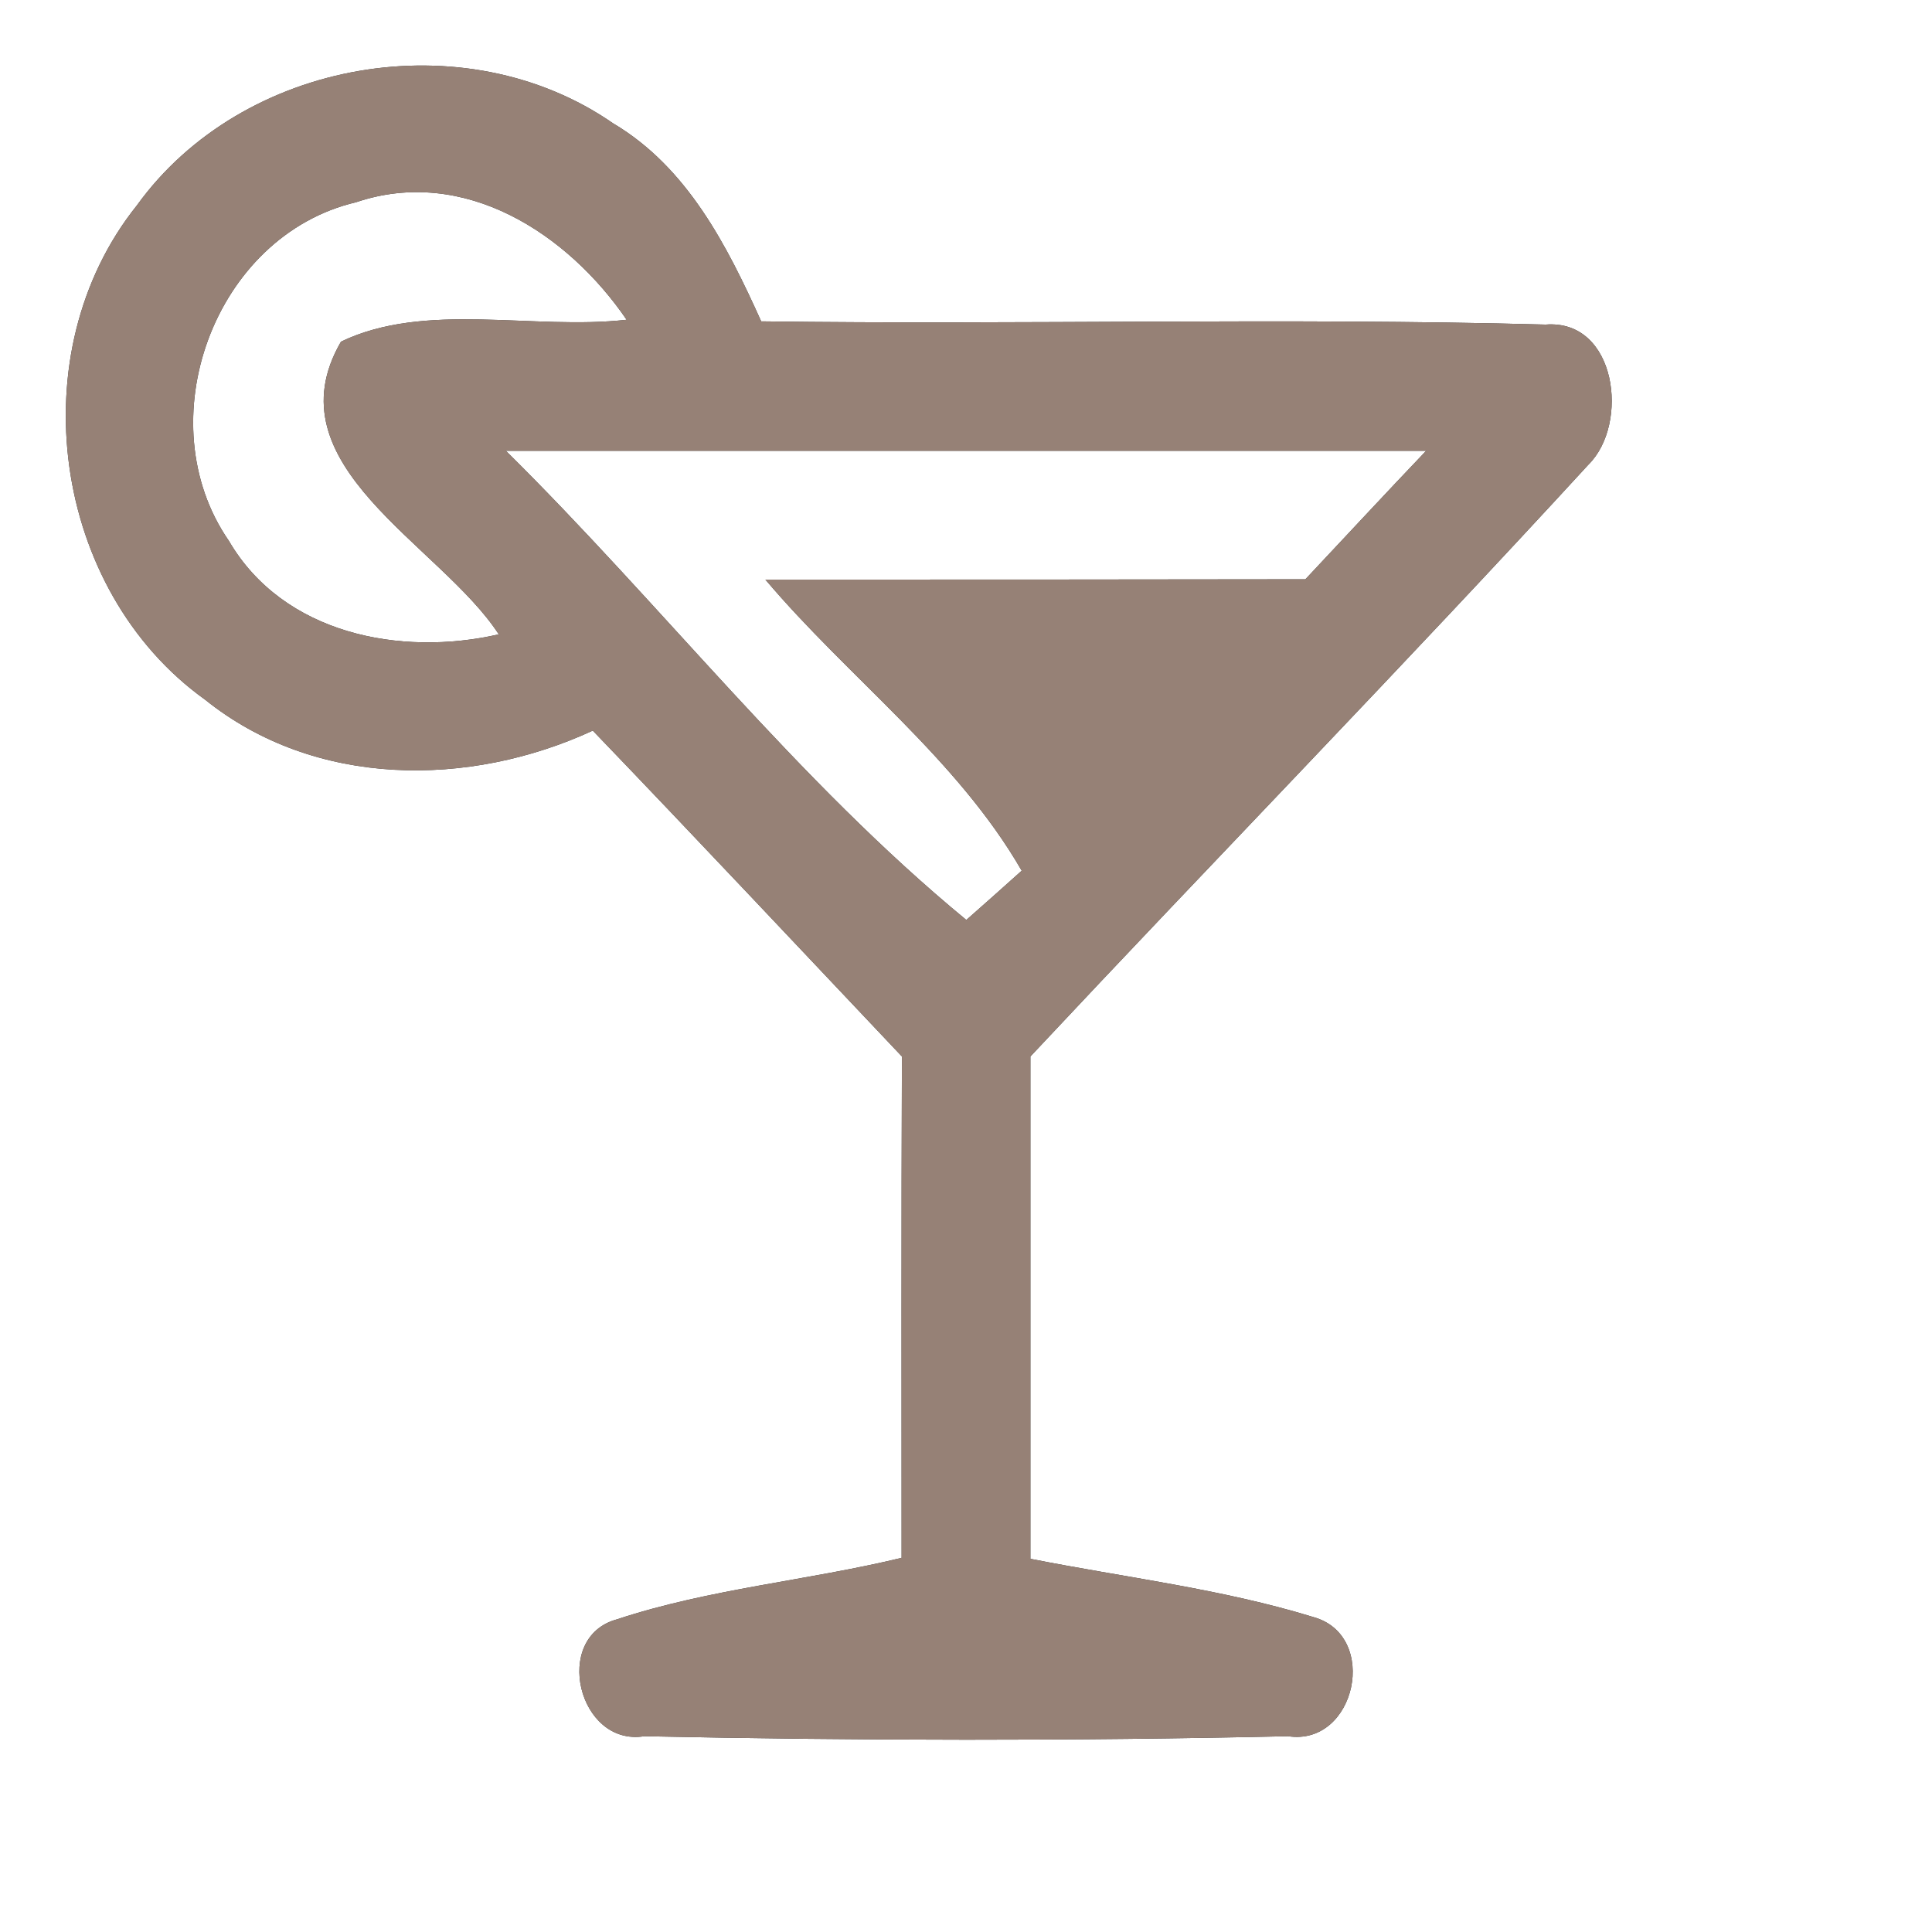 <?xml version="1.0" encoding="UTF-8" ?>
<!DOCTYPE svg PUBLIC "-//W3C//DTD SVG 1.1//EN" "http://www.w3.org/Graphics/SVG/1.1/DTD/svg11.dtd">
<svg width="60pt" height="60pt" viewBox="0 0 60 60" version="1.1" xmlns="http://www.w3.org/2000/svg">
<rect x="0" y="0" width="60" height="60" fill="#333333" stroke="none"/>
<g id="#ffffffff">
<path fill="#ffffff" opacity="1.00" d=" M 0.00 0.00 L 60.00 0.00 L 60.00 60.00 L 0.00 60.00 L 0.00 0.00 M 4.25 6.38 C 0.59 10.95 1.61 18.32 6.37 21.73 C 9.78 24.47 14.56 24.47 18.41 22.69 C 21.63 26.04 24.81 29.43 28.01 32.81 C 27.99 38.00 28.00 43.19 28.00 48.38 C 25.07 49.09 22.03 49.34 19.16 50.29 C 17.13 50.84 17.96 54.25 20.01 53.92 C 26.67 54.06 33.34 54.07 40.00 53.92 C 42.11 54.24 42.85 50.79 40.79 50.22 C 37.93 49.34 34.93 48.99 32.00 48.41 C 32.00 43.21 32.00 38.01 32.00 32.81 C 37.76 26.66 43.64 20.63 49.33 14.43 C 50.61 13.17 50.21 9.91 48.00 10.08 C 39.88 9.86 31.76 10.09 23.64 9.98 C 22.58 7.63 21.35 5.20 19.04 3.83 C 14.44 0.64 7.53 1.83 4.25 6.38 Z" />
<path fill="#ffffff" opacity="1.00" d=" M 7.11 16.80 C 4.55 13.10 6.64 7.32 11.06 6.28 C 14.41 5.15 17.63 7.25 19.46 9.93 C 16.56 10.26 13.21 9.35 10.59 10.61 C 8.36 14.45 13.67 16.90 15.49 19.70 C 12.43 20.40 8.80 19.69 7.11 16.80 Z" />
<path fill="#ffffff" opacity="1.00" d=" M 15.71 14.00 C 25.24 14.00 34.76 14.00 44.29 14.00 C 43.03 15.32 41.79 16.66 40.54 17.99 C 34.95 18.00 29.36 18.00 23.77 18.00 C 26.36 21.06 29.71 23.54 31.73 27.04 C 31.30 27.43 30.44 28.19 30.01 28.57 C 24.76 24.25 20.55 18.78 15.71 14.00 Z" />
</g>
<g id="#000000ff">
<path fill="#968176" opacity="1.00" d=" M 4.25 6.38 C 7.53 1.83 14.44 0.64 19.04 3.83 C 21.35 5.20 22.58 7.63 23.64 9.98 C 31.76 10.09 39.88 9.86 48.00 10.08 C 50.21 9.91 50.61 13.17 49.33 14.43 C 43.64 20.63 37.76 26.66 32.00 32.81 C 32.00 38.01 32.00 43.21 32.00 48.41 C 34.93 48.99 37.93 49.34 40.79 50.22 C 42.85 50.79 42.11 54.24 40.00 53.92 C 33.34 54.07 26.67 54.06 20.01 53.92 C 17.96 54.25 17.13 50.84 19.16 50.29 C 22.03 49.34 25.07 49.09 28.00 48.38 C 28.00 43.19 27.99 38.00 28.01 32.81 C 24.81 29.43 21.63 26.04 18.41 22.69 C 14.56 24.47 9.78 24.47 6.37 21.73 C 1.61 18.32 0.59 10.95 4.25 6.38 M 7.11 16.80 C 8.80 19.69 12.43 20.40 15.49 19.70 C 13.67 16.90 8.36 14.45 10.59 10.61 C 13.21 9.35 16.56 10.26 19.46 9.93 C 17.63 7.25 14.41 5.15 11.06 6.28 C 6.64 7.32 4.55 13.10 7.11 16.80 M 15.71 14.00 C 20.55 18.78 24.76 24.25 30.01 28.57 C 30.44 28.19 31.30 27.43 31.73 27.04 C 29.71 23.54 26.36 21.06 23.77 18.00 C 29.36 18.00 34.95 18.00 40.54 17.99 C 41.79 16.66 43.03 15.32 44.29 14.00 C 34.76 14.00 25.24 14.00 15.71 14.00 Z" />
</g>
</svg>
